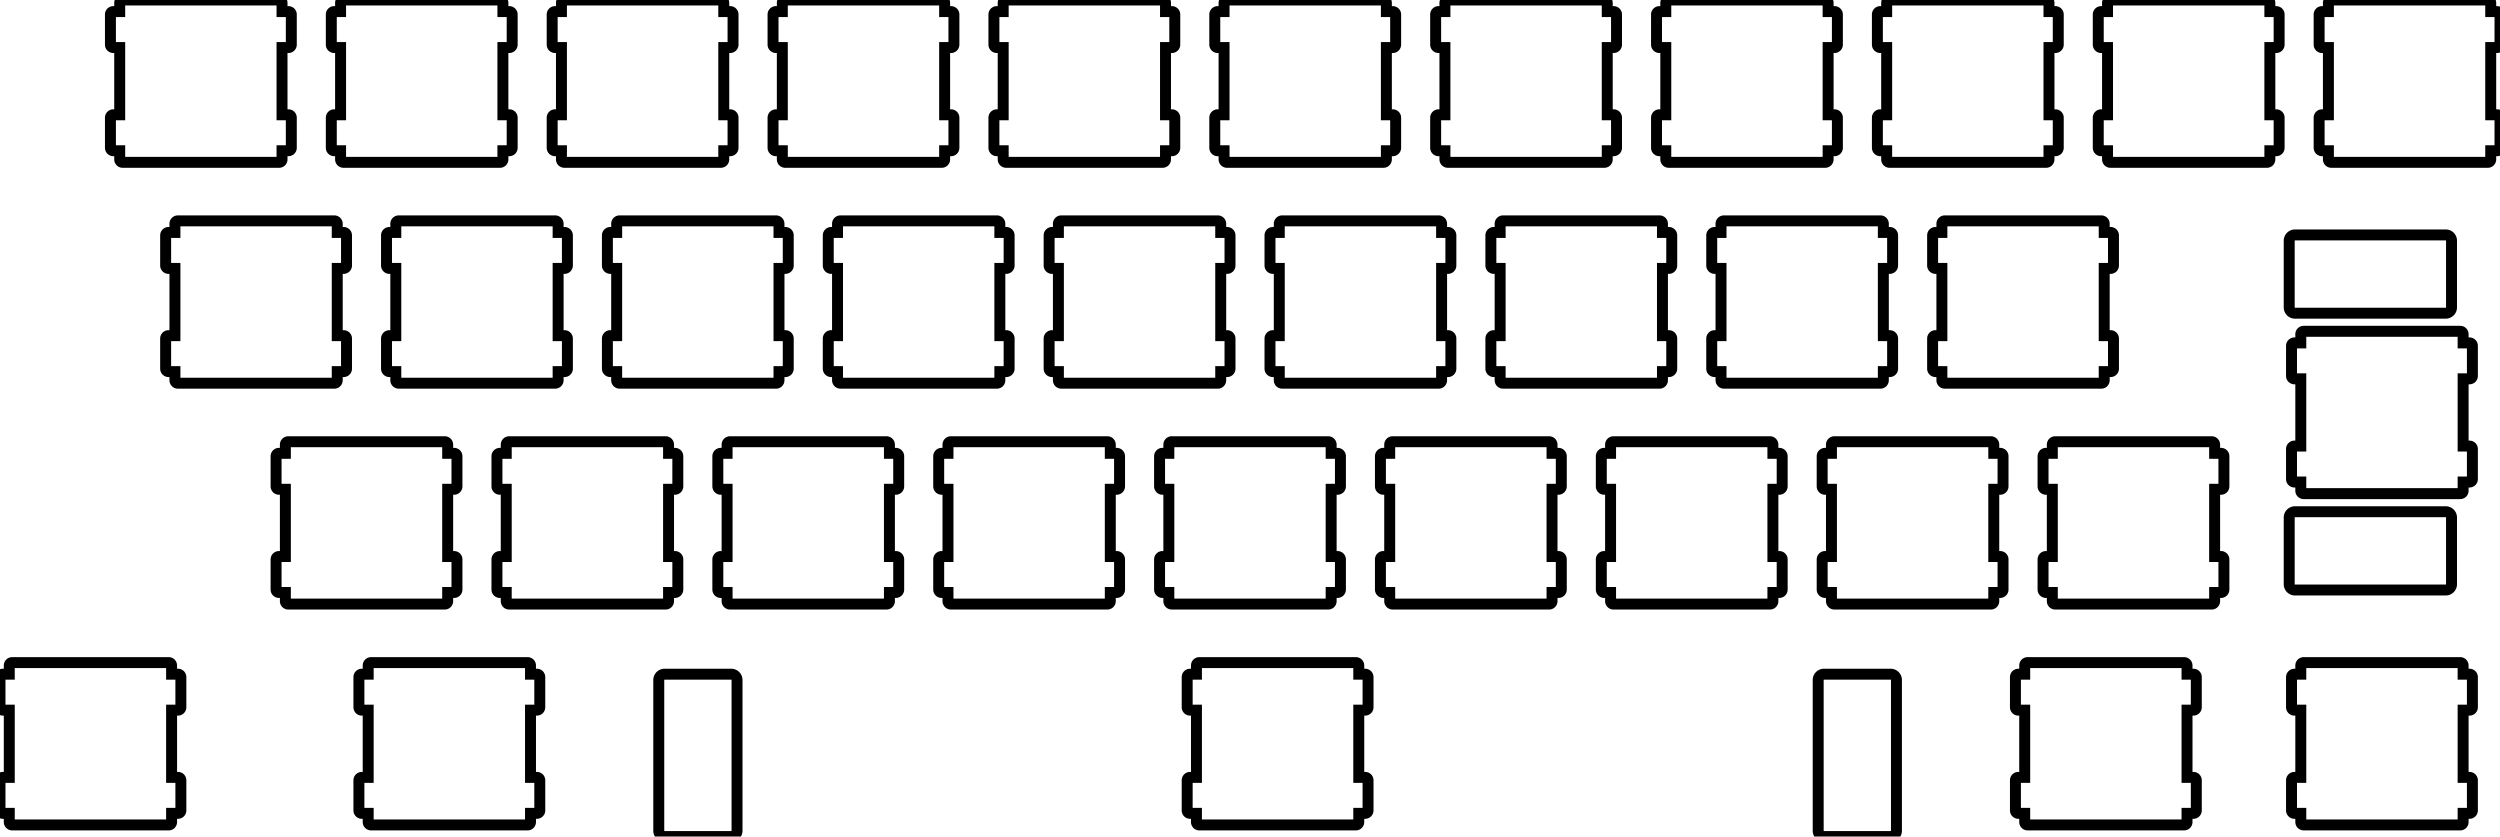 <svg width="215.625mm" height="72.15mm" viewBox="0 0 215.625 72.15" xmlns="http://www.w3.org/2000/svg"><g id="svgGroup" stroke-linecap="round" fill-rule="evenodd" font-size="9pt" stroke="#000" stroke-width="0.25mm" fill="none" style="stroke:#000;stroke-width:0.25mm;fill:none"><path d="M 10.325 13.75 A 0.25 0.25 0 0 0 10.575 14 L 24.075 14 A 0.25 0.25 0 0 0 24.325 13.75 L 24.325 13 L 24.875 13 A 0.25 0.25 0 0 0 25.125 12.75 L 25.125 10.15 A 0.25 0.25 0 0 0 24.875 9.9 L 24.325 9.9 L 24.325 4.1 L 24.875 4.1 A 0.25 0.25 0 0 0 25.125 3.85 L 25.125 1.25 A 0.25 0.25 0 0 0 24.875 1 L 24.325 1 L 24.325 0.25 A 0.25 0.25 0 0 0 24.075 0 L 10.575 0 A 0.25 0.25 0 0 0 10.325 0.25 L 10.325 1 L 9.775 1 A 0.25 0.25 0 0 0 9.525 1.25 L 9.525 3.85 A 0.25 0.25 0 0 0 9.775 4.1 L 10.325 4.1 L 10.325 9.9 L 9.775 9.9 A 0.25 0.25 0 0 0 9.525 10.15 L 9.525 12.75 A 0.25 0.25 0 0 0 9.775 13 L 10.325 13 L 10.325 13.75 Z M 29.375 13.75 A 0.25 0.25 0 0 0 29.625 14 L 43.125 14 A 0.25 0.25 0 0 0 43.375 13.75 L 43.375 13 L 43.925 13 A 0.25 0.25 0 0 0 44.175 12.75 L 44.175 10.15 A 0.25 0.25 0 0 0 43.925 9.9 L 43.375 9.9 L 43.375 4.1 L 43.925 4.1 A 0.25 0.25 0 0 0 44.175 3.85 L 44.175 1.25 A 0.25 0.25 0 0 0 43.925 1 L 43.375 1 L 43.375 0.25 A 0.25 0.25 0 0 0 43.125 0 L 29.625 0 A 0.25 0.25 0 0 0 29.375 0.25 L 29.375 1 L 28.825 1 A 0.25 0.25 0 0 0 28.575 1.25 L 28.575 3.85 A 0.25 0.25 0 0 0 28.825 4.1 L 29.375 4.1 L 29.375 9.9 L 28.825 9.9 A 0.25 0.25 0 0 0 28.575 10.15 L 28.575 12.75 A 0.25 0.25 0 0 0 28.825 13 L 29.375 13 L 29.375 13.75 Z M 48.425 13.75 A 0.25 0.25 0 0 0 48.675 14 L 62.175 14 A 0.25 0.25 0 0 0 62.425 13.75 L 62.425 13 L 62.975 13 A 0.25 0.25 0 0 0 63.225 12.75 L 63.225 10.15 A 0.25 0.25 0 0 0 62.975 9.9 L 62.425 9.9 L 62.425 4.1 L 62.975 4.1 A 0.25 0.25 0 0 0 63.225 3.85 L 63.225 1.25 A 0.25 0.25 0 0 0 62.975 1 L 62.425 1 L 62.425 0.25 A 0.25 0.25 0 0 0 62.175 0 L 48.675 0 A 0.25 0.25 0 0 0 48.425 0.25 L 48.425 1 L 47.875 1 A 0.25 0.25 0 0 0 47.625 1.25 L 47.625 3.85 A 0.25 0.25 0 0 0 47.875 4.1 L 48.425 4.1 L 48.425 9.9 L 47.875 9.9 A 0.25 0.25 0 0 0 47.625 10.15 L 47.625 12.75 A 0.25 0.25 0 0 0 47.875 13 L 48.425 13 L 48.425 13.75 Z M 67.475 13.75 A 0.25 0.25 0 0 0 67.725 14 L 81.225 14 A 0.25 0.25 0 0 0 81.475 13.75 L 81.475 13 L 82.025 13 A 0.25 0.25 0 0 0 82.275 12.75 L 82.275 10.15 A 0.25 0.25 0 0 0 82.025 9.9 L 81.475 9.9 L 81.475 4.1 L 82.025 4.1 A 0.25 0.25 0 0 0 82.275 3.85 L 82.275 1.25 A 0.25 0.25 0 0 0 82.025 1 L 81.475 1 L 81.475 0.25 A 0.25 0.25 0 0 0 81.225 0 L 67.725 0 A 0.25 0.25 0 0 0 67.475 0.25 L 67.475 1 L 66.925 1 A 0.25 0.25 0 0 0 66.675 1.25 L 66.675 3.85 A 0.25 0.25 0 0 0 66.925 4.1 L 67.475 4.1 L 67.475 9.9 L 66.925 9.9 A 0.25 0.25 0 0 0 66.675 10.15 L 66.675 12.75 A 0.25 0.25 0 0 0 66.925 13 L 67.475 13 L 67.475 13.75 Z M 86.525 13.75 A 0.25 0.25 0 0 0 86.775 14 L 100.275 14 A 0.25 0.25 0 0 0 100.525 13.75 L 100.525 13 L 101.075 13 A 0.25 0.25 0 0 0 101.325 12.75 L 101.325 10.15 A 0.25 0.25 0 0 0 101.075 9.9 L 100.525 9.9 L 100.525 4.1 L 101.075 4.1 A 0.25 0.25 0 0 0 101.325 3.85 L 101.325 1.25 A 0.25 0.25 0 0 0 101.075 1 L 100.525 1 L 100.525 0.25 A 0.25 0.25 0 0 0 100.275 0 L 86.775 0 A 0.25 0.25 0 0 0 86.525 0.25 L 86.525 1 L 85.975 1 A 0.25 0.25 0 0 0 85.725 1.25 L 85.725 3.85 A 0.25 0.25 0 0 0 85.975 4.1 L 86.525 4.1 L 86.525 9.9 L 85.975 9.9 A 0.25 0.25 0 0 0 85.725 10.15 L 85.725 12.75 A 0.25 0.25 0 0 0 85.975 13 L 86.525 13 L 86.525 13.75 Z M 105.575 13.75 A 0.25 0.25 0 0 0 105.825 14 L 119.325 14 A 0.25 0.25 0 0 0 119.575 13.75 L 119.575 13 L 120.125 13 A 0.25 0.25 0 0 0 120.375 12.75 L 120.375 10.15 A 0.25 0.25 0 0 0 120.125 9.9 L 119.575 9.9 L 119.575 4.1 L 120.125 4.1 A 0.25 0.25 0 0 0 120.375 3.85 L 120.375 1.25 A 0.25 0.25 0 0 0 120.125 1 L 119.575 1 L 119.575 0.25 A 0.25 0.25 0 0 0 119.325 0 L 105.825 0 A 0.25 0.25 0 0 0 105.575 0.25 L 105.575 1 L 105.025 1 A 0.25 0.25 0 0 0 104.775 1.25 L 104.775 3.85 A 0.25 0.25 0 0 0 105.025 4.1 L 105.575 4.1 L 105.575 9.9 L 105.025 9.9 A 0.25 0.25 0 0 0 104.775 10.15 L 104.775 12.75 A 0.25 0.25 0 0 0 105.025 13 L 105.575 13 L 105.575 13.75 Z M 124.625 13.75 A 0.25 0.25 0 0 0 124.875 14 L 138.375 14 A 0.25 0.25 0 0 0 138.625 13.75 L 138.625 13 L 139.175 13 A 0.25 0.25 0 0 0 139.425 12.75 L 139.425 10.15 A 0.25 0.25 0 0 0 139.175 9.9 L 138.625 9.9 L 138.625 4.1 L 139.175 4.1 A 0.25 0.25 0 0 0 139.425 3.85 L 139.425 1.25 A 0.25 0.25 0 0 0 139.175 1 L 138.625 1 L 138.625 0.25 A 0.25 0.25 0 0 0 138.375 0 L 124.875 0 A 0.25 0.25 0 0 0 124.625 0.25 L 124.625 1 L 124.075 1 A 0.25 0.25 0 0 0 123.825 1.25 L 123.825 3.85 A 0.25 0.25 0 0 0 124.075 4.1 L 124.625 4.1 L 124.625 9.9 L 124.075 9.9 A 0.25 0.25 0 0 0 123.825 10.15 L 123.825 12.75 A 0.25 0.25 0 0 0 124.075 13 L 124.625 13 L 124.625 13.75 Z M 143.675 13.75 A 0.25 0.25 0 0 0 143.925 14 L 157.425 14 A 0.25 0.25 0 0 0 157.675 13.75 L 157.675 13 L 158.225 13 A 0.25 0.25 0 0 0 158.475 12.75 L 158.475 10.15 A 0.25 0.25 0 0 0 158.225 9.9 L 157.675 9.9 L 157.675 4.1 L 158.225 4.1 A 0.25 0.25 0 0 0 158.475 3.85 L 158.475 1.25 A 0.25 0.25 0 0 0 158.225 1 L 157.675 1 L 157.675 0.25 A 0.25 0.25 0 0 0 157.425 0 L 143.925 0 A 0.25 0.25 0 0 0 143.675 0.25 L 143.675 1 L 143.125 1 A 0.25 0.25 0 0 0 142.875 1.25 L 142.875 3.85 A 0.25 0.25 0 0 0 143.125 4.1 L 143.675 4.1 L 143.675 9.9 L 143.125 9.9 A 0.25 0.25 0 0 0 142.875 10.15 L 142.875 12.75 A 0.25 0.25 0 0 0 143.125 13 L 143.675 13 L 143.675 13.75 Z M 162.725 13.75 A 0.25 0.25 0 0 0 162.975 14 L 176.475 14 A 0.25 0.25 0 0 0 176.725 13.75 L 176.725 13 L 177.275 13 A 0.25 0.25 0 0 0 177.525 12.75 L 177.525 10.15 A 0.25 0.25 0 0 0 177.275 9.9 L 176.725 9.9 L 176.725 4.1 L 177.275 4.1 A 0.25 0.25 0 0 0 177.525 3.85 L 177.525 1.25 A 0.25 0.25 0 0 0 177.275 1 L 176.725 1 L 176.725 0.25 A 0.25 0.25 0 0 0 176.475 0 L 162.975 0 A 0.25 0.25 0 0 0 162.725 0.25 L 162.725 1 L 162.175 1 A 0.25 0.25 0 0 0 161.925 1.25 L 161.925 3.85 A 0.25 0.25 0 0 0 162.175 4.1 L 162.725 4.1 L 162.725 9.9 L 162.175 9.9 A 0.25 0.25 0 0 0 161.925 10.15 L 161.925 12.75 A 0.25 0.25 0 0 0 162.175 13 L 162.725 13 L 162.725 13.75 Z M 181.775 13.75 A 0.25 0.25 0 0 0 182.025 14 L 195.525 14 A 0.25 0.25 0 0 0 195.775 13.75 L 195.775 13 L 196.325 13 A 0.25 0.25 0 0 0 196.575 12.75 L 196.575 10.15 A 0.25 0.25 0 0 0 196.325 9.9 L 195.775 9.9 L 195.775 4.1 L 196.325 4.1 A 0.25 0.25 0 0 0 196.575 3.85 L 196.575 1.25 A 0.25 0.25 0 0 0 196.325 1 L 195.775 1 L 195.775 0.25 A 0.25 0.25 0 0 0 195.525 0 L 182.025 0 A 0.25 0.25 0 0 0 181.775 0.25 L 181.775 1 L 181.225 1 A 0.25 0.25 0 0 0 180.975 1.25 L 180.975 3.85 A 0.25 0.25 0 0 0 181.225 4.1 L 181.775 4.1 L 181.775 9.9 L 181.225 9.9 A 0.25 0.25 0 0 0 180.975 10.15 L 180.975 12.75 A 0.25 0.25 0 0 0 181.225 13 L 181.775 13 L 181.775 13.75 Z M 200.825 13.75 A 0.25 0.25 0 0 0 201.075 14 L 214.575 14 A 0.25 0.25 0 0 0 214.825 13.75 L 214.825 13 L 215.375 13 A 0.25 0.25 0 0 0 215.625 12.75 L 215.625 10.15 A 0.25 0.25 0 0 0 215.375 9.9 L 214.825 9.9 L 214.825 4.1 L 215.375 4.1 A 0.25 0.25 0 0 0 215.625 3.85 L 215.625 1.25 A 0.25 0.25 0 0 0 215.375 1 L 214.825 1 L 214.825 0.25 A 0.25 0.25 0 0 0 214.575 0 L 201.075 0 A 0.25 0.25 0 0 0 200.825 0.25 L 200.825 1 L 200.275 1 A 0.25 0.25 0 0 0 200.025 1.25 L 200.025 3.85 A 0.25 0.25 0 0 0 200.275 4.1 L 200.825 4.1 L 200.825 9.9 L 200.275 9.9 A 0.25 0.25 0 0 0 200.025 10.15 L 200.025 12.75 A 0.25 0.25 0 0 0 200.275 13 L 200.825 13 L 200.825 13.75 Z M 15.088 32.8 A 0.25 0.25 0 0 0 15.338 33.05 L 28.837 33.05 A 0.25 0.25 0 0 0 29.087 32.8 L 29.087 32.05 L 29.637 32.05 A 0.25 0.25 0 0 0 29.887 31.8 L 29.887 29.2 A 0.25 0.25 0 0 0 29.637 28.95 L 29.087 28.95 L 29.087 23.15 L 29.637 23.15 A 0.25 0.25 0 0 0 29.887 22.9 L 29.887 20.3 A 0.25 0.25 0 0 0 29.637 20.05 L 29.087 20.05 L 29.087 19.3 A 0.25 0.25 0 0 0 28.837 19.05 L 15.338 19.05 A 0.25 0.25 0 0 0 15.088 19.3 L 15.088 20.05 L 14.537 20.05 A 0.25 0.25 0 0 0 14.287 20.3 L 14.287 22.9 A 0.25 0.25 0 0 0 14.537 23.15 L 15.088 23.15 L 15.088 28.95 L 14.537 28.95 A 0.25 0.25 0 0 0 14.287 29.2 L 14.287 31.8 A 0.25 0.25 0 0 0 14.537 32.05 L 15.088 32.05 L 15.088 32.8 Z M 34.138 32.8 A 0.25 0.25 0 0 0 34.388 33.05 L 47.888 33.05 A 0.25 0.25 0 0 0 48.138 32.8 L 48.138 32.05 L 48.688 32.05 A 0.25 0.25 0 0 0 48.938 31.8 L 48.938 29.2 A 0.25 0.25 0 0 0 48.688 28.95 L 48.138 28.95 L 48.138 23.15 L 48.688 23.15 A 0.25 0.25 0 0 0 48.938 22.9 L 48.938 20.3 A 0.25 0.25 0 0 0 48.688 20.05 L 48.138 20.05 L 48.138 19.3 A 0.25 0.25 0 0 0 47.888 19.05 L 34.388 19.05 A 0.25 0.25 0 0 0 34.138 19.3 L 34.138 20.05 L 33.587 20.05 A 0.25 0.25 0 0 0 33.337 20.3 L 33.337 22.9 A 0.25 0.25 0 0 0 33.587 23.15 L 34.138 23.15 L 34.138 28.95 L 33.587 28.95 A 0.25 0.25 0 0 0 33.337 29.2 L 33.337 31.8 A 0.25 0.25 0 0 0 33.587 32.05 L 34.138 32.05 L 34.138 32.8 Z M 53.188 32.8 A 0.25 0.25 0 0 0 53.438 33.05 L 66.938 33.05 A 0.25 0.25 0 0 0 67.188 32.8 L 67.188 32.05 L 67.737 32.05 A 0.25 0.25 0 0 0 67.987 31.8 L 67.987 29.2 A 0.25 0.25 0 0 0 67.737 28.95 L 67.188 28.95 L 67.188 23.15 L 67.737 23.15 A 0.25 0.25 0 0 0 67.987 22.9 L 67.987 20.3 A 0.25 0.25 0 0 0 67.737 20.05 L 67.188 20.05 L 67.188 19.3 A 0.25 0.25 0 0 0 66.938 19.05 L 53.438 19.05 A 0.25 0.25 0 0 0 53.188 19.3 L 53.188 20.05 L 52.638 20.05 A 0.25 0.25 0 0 0 52.388 20.3 L 52.388 22.9 A 0.25 0.25 0 0 0 52.638 23.15 L 53.188 23.15 L 53.188 28.95 L 52.638 28.95 A 0.25 0.25 0 0 0 52.388 29.2 L 52.388 31.8 A 0.25 0.25 0 0 0 52.638 32.05 L 53.188 32.05 L 53.188 32.8 Z M 72.237 32.8 A 0.25 0.25 0 0 0 72.487 33.05 L 85.987 33.05 A 0.25 0.25 0 0 0 86.237 32.8 L 86.237 32.05 L 86.787 32.05 A 0.25 0.25 0 0 0 87.037 31.8 L 87.037 29.2 A 0.25 0.25 0 0 0 86.787 28.95 L 86.237 28.95 L 86.237 23.15 L 86.787 23.15 A 0.25 0.25 0 0 0 87.037 22.9 L 87.037 20.3 A 0.25 0.25 0 0 0 86.787 20.05 L 86.237 20.05 L 86.237 19.3 A 0.25 0.25 0 0 0 85.987 19.05 L 72.487 19.05 A 0.25 0.25 0 0 0 72.237 19.3 L 72.237 20.05 L 71.688 20.05 A 0.25 0.25 0 0 0 71.438 20.3 L 71.438 22.9 A 0.25 0.25 0 0 0 71.688 23.15 L 72.237 23.15 L 72.237 28.95 L 71.688 28.95 A 0.25 0.25 0 0 0 71.438 29.2 L 71.438 31.8 A 0.25 0.25 0 0 0 71.688 32.05 L 72.237 32.05 L 72.237 32.8 Z M 91.287 32.8 A 0.25 0.25 0 0 0 91.537 33.05 L 105.037 33.05 A 0.25 0.25 0 0 0 105.287 32.8 L 105.287 32.05 L 105.838 32.05 A 0.25 0.25 0 0 0 106.088 31.8 L 106.088 29.2 A 0.25 0.25 0 0 0 105.838 28.95 L 105.287 28.95 L 105.287 23.15 L 105.838 23.15 A 0.25 0.25 0 0 0 106.088 22.9 L 106.088 20.3 A 0.25 0.25 0 0 0 105.838 20.05 L 105.287 20.05 L 105.287 19.3 A 0.25 0.25 0 0 0 105.037 19.05 L 91.537 19.05 A 0.25 0.25 0 0 0 91.287 19.3 L 91.287 20.05 L 90.737 20.05 A 0.25 0.25 0 0 0 90.487 20.3 L 90.487 22.9 A 0.25 0.25 0 0 0 90.737 23.15 L 91.287 23.15 L 91.287 28.95 L 90.737 28.95 A 0.25 0.25 0 0 0 90.487 29.2 L 90.487 31.8 A 0.25 0.25 0 0 0 90.737 32.05 L 91.287 32.05 L 91.287 32.8 Z M 110.338 32.8 A 0.25 0.25 0 0 0 110.588 33.05 L 124.088 33.05 A 0.25 0.25 0 0 0 124.338 32.8 L 124.338 32.05 L 124.888 32.05 A 0.25 0.25 0 0 0 125.138 31.8 L 125.138 29.2 A 0.25 0.25 0 0 0 124.888 28.95 L 124.338 28.95 L 124.338 23.15 L 124.888 23.15 A 0.25 0.25 0 0 0 125.138 22.9 L 125.138 20.3 A 0.25 0.25 0 0 0 124.888 20.05 L 124.338 20.05 L 124.338 19.3 A 0.25 0.25 0 0 0 124.088 19.05 L 110.588 19.05 A 0.25 0.25 0 0 0 110.338 19.3 L 110.338 20.05 L 109.787 20.05 A 0.25 0.25 0 0 0 109.537 20.3 L 109.537 22.9 A 0.25 0.25 0 0 0 109.787 23.15 L 110.338 23.15 L 110.338 28.95 L 109.787 28.95 A 0.25 0.25 0 0 0 109.537 29.2 L 109.537 31.8 A 0.25 0.25 0 0 0 109.787 32.05 L 110.338 32.05 L 110.338 32.8 Z M 129.387 32.8 A 0.25 0.25 0 0 0 129.637 33.05 L 143.137 33.05 A 0.25 0.25 0 0 0 143.387 32.8 L 143.387 32.05 L 143.938 32.05 A 0.25 0.25 0 0 0 144.188 31.8 L 144.188 29.2 A 0.25 0.25 0 0 0 143.938 28.95 L 143.387 28.95 L 143.387 23.15 L 143.938 23.15 A 0.25 0.25 0 0 0 144.188 22.9 L 144.188 20.3 A 0.25 0.25 0 0 0 143.938 20.05 L 143.387 20.05 L 143.387 19.3 A 0.25 0.25 0 0 0 143.137 19.05 L 129.637 19.05 A 0.25 0.25 0 0 0 129.387 19.3 L 129.387 20.05 L 128.838 20.05 A 0.25 0.25 0 0 0 128.588 20.3 L 128.588 22.9 A 0.25 0.25 0 0 0 128.838 23.15 L 129.387 23.15 L 129.387 28.95 L 128.838 28.95 A 0.25 0.25 0 0 0 128.588 29.2 L 128.588 31.8 A 0.25 0.25 0 0 0 128.838 32.05 L 129.387 32.05 L 129.387 32.8 Z M 148.438 32.8 A 0.25 0.25 0 0 0 148.688 33.05 L 162.188 33.05 A 0.25 0.25 0 0 0 162.438 32.8 L 162.438 32.05 L 162.988 32.05 A 0.25 0.25 0 0 0 163.238 31.8 L 163.238 29.2 A 0.25 0.25 0 0 0 162.988 28.95 L 162.438 28.95 L 162.438 23.15 L 162.988 23.15 A 0.25 0.25 0 0 0 163.238 22.9 L 163.238 20.3 A 0.25 0.25 0 0 0 162.988 20.05 L 162.438 20.05 L 162.438 19.3 A 0.25 0.25 0 0 0 162.188 19.05 L 148.688 19.05 A 0.25 0.25 0 0 0 148.438 19.3 L 148.438 20.05 L 147.887 20.05 A 0.25 0.25 0 0 0 147.637 20.3 L 147.637 22.9 A 0.25 0.25 0 0 0 147.887 23.15 L 148.438 23.15 L 148.438 28.95 L 147.887 28.95 A 0.25 0.25 0 0 0 147.637 29.2 L 147.637 31.8 A 0.25 0.25 0 0 0 147.887 32.05 L 148.438 32.05 L 148.438 32.8 Z M 167.488 32.8 A 0.25 0.25 0 0 0 167.738 33.05 L 181.238 33.05 A 0.25 0.25 0 0 0 181.488 32.8 L 181.488 32.05 L 182.037 32.05 A 0.25 0.25 0 0 0 182.287 31.8 L 182.287 29.2 A 0.25 0.25 0 0 0 182.037 28.95 L 181.488 28.95 L 181.488 23.15 L 182.037 23.15 A 0.25 0.25 0 0 0 182.287 22.9 L 182.287 20.3 A 0.25 0.25 0 0 0 182.037 20.05 L 181.488 20.05 L 181.488 19.3 A 0.25 0.25 0 0 0 181.238 19.05 L 167.738 19.05 A 0.25 0.25 0 0 0 167.488 19.3 L 167.488 20.05 L 166.938 20.05 A 0.25 0.25 0 0 0 166.688 20.3 L 166.688 22.9 A 0.25 0.25 0 0 0 166.938 23.15 L 167.488 23.15 L 167.488 28.95 L 166.938 28.95 A 0.25 0.25 0 0 0 166.688 29.2 L 166.688 31.8 A 0.25 0.25 0 0 0 166.938 32.05 L 167.488 32.05 L 167.488 32.8 Z M 198.444 42.325 A 0.25 0.25 0 0 0 198.694 42.575 L 212.194 42.575 A 0.25 0.25 0 0 0 212.444 42.325 L 212.444 41.575 L 212.994 41.575 A 0.25 0.25 0 0 0 213.244 41.325 L 213.244 38.725 A 0.25 0.25 0 0 0 212.994 38.475 L 212.444 38.475 L 212.444 32.675 L 212.994 32.675 A 0.25 0.25 0 0 0 213.244 32.425 L 213.244 29.825 A 0.25 0.25 0 0 0 212.994 29.575 L 212.444 29.575 L 212.444 28.825 A 0.25 0.25 0 0 0 212.194 28.575 L 198.694 28.575 A 0.25 0.25 0 0 0 198.444 28.825 L 198.444 29.575 L 197.894 29.575 A 0.25 0.25 0 0 0 197.644 29.825 L 197.644 32.425 A 0.25 0.25 0 0 0 197.894 32.675 L 198.444 32.675 L 198.444 38.475 L 197.894 38.475 A 0.25 0.25 0 0 0 197.644 38.725 L 197.644 41.325 A 0.25 0.25 0 0 0 197.894 41.575 L 198.444 41.575 L 198.444 42.325 Z M 24.613 51.85 A 0.25 0.25 0 0 0 24.863 52.1 L 38.362 52.1 A 0.25 0.25 0 0 0 38.612 51.85 L 38.612 51.1 L 39.163 51.1 A 0.25 0.25 0 0 0 39.413 50.85 L 39.413 48.25 A 0.25 0.25 0 0 0 39.163 48 L 38.612 48 L 38.612 42.2 L 39.163 42.2 A 0.25 0.25 0 0 0 39.413 41.95 L 39.413 39.35 A 0.25 0.25 0 0 0 39.163 39.1 L 38.612 39.1 L 38.612 38.35 A 0.25 0.25 0 0 0 38.362 38.1 L 24.863 38.1 A 0.25 0.25 0 0 0 24.613 38.35 L 24.613 39.1 L 24.062 39.1 A 0.25 0.25 0 0 0 23.812 39.35 L 23.812 41.95 A 0.25 0.25 0 0 0 24.062 42.2 L 24.613 42.2 L 24.613 48 L 24.062 48 A 0.25 0.25 0 0 0 23.812 48.25 L 23.812 50.85 A 0.25 0.25 0 0 0 24.062 51.1 L 24.613 51.1 L 24.613 51.85 Z M 43.663 51.85 A 0.25 0.25 0 0 0 43.913 52.1 L 57.413 52.1 A 0.25 0.25 0 0 0 57.663 51.85 L 57.663 51.1 L 58.212 51.1 A 0.25 0.25 0 0 0 58.462 50.85 L 58.462 48.25 A 0.25 0.25 0 0 0 58.212 48 L 57.663 48 L 57.663 42.2 L 58.212 42.2 A 0.25 0.25 0 0 0 58.462 41.95 L 58.462 39.35 A 0.25 0.25 0 0 0 58.212 39.1 L 57.663 39.1 L 57.663 38.35 A 0.25 0.25 0 0 0 57.413 38.1 L 43.913 38.1 A 0.25 0.25 0 0 0 43.663 38.35 L 43.663 39.1 L 43.112 39.1 A 0.25 0.25 0 0 0 42.862 39.35 L 42.862 41.95 A 0.25 0.25 0 0 0 43.112 42.2 L 43.663 42.2 L 43.663 48 L 43.112 48 A 0.25 0.25 0 0 0 42.862 48.25 L 42.862 50.85 A 0.25 0.25 0 0 0 43.112 51.1 L 43.663 51.1 L 43.663 51.85 Z M 62.712 51.85 A 0.25 0.25 0 0 0 62.962 52.1 L 76.463 52.1 A 0.25 0.25 0 0 0 76.713 51.85 L 76.713 51.1 L 77.263 51.1 A 0.25 0.25 0 0 0 77.513 50.85 L 77.513 48.25 A 0.25 0.25 0 0 0 77.263 48 L 76.713 48 L 76.713 42.2 L 77.263 42.2 A 0.25 0.25 0 0 0 77.513 41.95 L 77.513 39.35 A 0.25 0.25 0 0 0 77.263 39.1 L 76.713 39.1 L 76.713 38.35 A 0.25 0.25 0 0 0 76.463 38.1 L 62.962 38.1 A 0.25 0.25 0 0 0 62.712 38.35 L 62.712 39.1 L 62.163 39.1 A 0.25 0.25 0 0 0 61.913 39.35 L 61.913 41.95 A 0.25 0.25 0 0 0 62.163 42.2 L 62.712 42.2 L 62.712 48 L 62.163 48 A 0.25 0.25 0 0 0 61.913 48.25 L 61.913 50.85 A 0.25 0.25 0 0 0 62.163 51.1 L 62.712 51.1 L 62.712 51.85 Z M 81.763 51.85 A 0.25 0.25 0 0 0 82.013 52.1 L 95.513 52.1 A 0.25 0.25 0 0 0 95.763 51.85 L 95.763 51.1 L 96.312 51.1 A 0.25 0.25 0 0 0 96.562 50.85 L 96.562 48.25 A 0.25 0.25 0 0 0 96.312 48 L 95.763 48 L 95.763 42.2 L 96.312 42.2 A 0.25 0.25 0 0 0 96.562 41.95 L 96.562 39.35 A 0.25 0.25 0 0 0 96.312 39.1 L 95.763 39.1 L 95.763 38.35 A 0.25 0.25 0 0 0 95.513 38.1 L 82.013 38.1 A 0.25 0.25 0 0 0 81.763 38.35 L 81.763 39.1 L 81.213 39.1 A 0.25 0.25 0 0 0 80.963 39.35 L 80.963 41.95 A 0.25 0.25 0 0 0 81.213 42.2 L 81.763 42.2 L 81.763 48 L 81.213 48 A 0.25 0.25 0 0 0 80.963 48.25 L 80.963 50.85 A 0.25 0.25 0 0 0 81.213 51.1 L 81.763 51.1 L 81.763 51.85 Z M 100.812 51.85 A 0.25 0.25 0 0 0 101.062 52.1 L 114.562 52.1 A 0.25 0.25 0 0 0 114.812 51.85 L 114.812 51.1 L 115.362 51.1 A 0.25 0.25 0 0 0 115.612 50.85 L 115.612 48.25 A 0.25 0.25 0 0 0 115.362 48 L 114.812 48 L 114.812 42.2 L 115.362 42.2 A 0.25 0.25 0 0 0 115.612 41.95 L 115.612 39.35 A 0.25 0.25 0 0 0 115.362 39.1 L 114.812 39.1 L 114.812 38.35 A 0.25 0.25 0 0 0 114.562 38.1 L 101.062 38.1 A 0.25 0.25 0 0 0 100.812 38.35 L 100.812 39.1 L 100.263 39.1 A 0.25 0.25 0 0 0 100.013 39.35 L 100.013 41.95 A 0.25 0.25 0 0 0 100.263 42.2 L 100.812 42.2 L 100.812 48 L 100.263 48 A 0.25 0.25 0 0 0 100.013 48.25 L 100.013 50.85 A 0.25 0.25 0 0 0 100.263 51.1 L 100.812 51.1 L 100.812 51.85 Z M 119.862 51.85 A 0.25 0.25 0 0 0 120.112 52.1 L 133.613 52.1 A 0.25 0.25 0 0 0 133.863 51.85 L 133.863 51.1 L 134.412 51.1 A 0.25 0.25 0 0 0 134.662 50.85 L 134.662 48.25 A 0.25 0.25 0 0 0 134.412 48 L 133.863 48 L 133.863 42.2 L 134.412 42.2 A 0.25 0.25 0 0 0 134.662 41.95 L 134.662 39.35 A 0.25 0.25 0 0 0 134.412 39.1 L 133.863 39.1 L 133.863 38.35 A 0.25 0.25 0 0 0 133.613 38.1 L 120.112 38.1 A 0.25 0.25 0 0 0 119.862 38.35 L 119.862 39.1 L 119.312 39.1 A 0.25 0.25 0 0 0 119.062 39.35 L 119.062 41.95 A 0.25 0.25 0 0 0 119.312 42.2 L 119.862 42.2 L 119.862 48 L 119.312 48 A 0.25 0.25 0 0 0 119.062 48.25 L 119.062 50.85 A 0.25 0.25 0 0 0 119.312 51.1 L 119.862 51.1 L 119.862 51.85 Z M 138.912 51.85 A 0.25 0.25 0 0 0 139.162 52.1 L 152.662 52.1 A 0.25 0.25 0 0 0 152.912 51.85 L 152.912 51.1 L 153.463 51.1 A 0.25 0.25 0 0 0 153.713 50.85 L 153.713 48.25 A 0.25 0.25 0 0 0 153.463 48 L 152.912 48 L 152.912 42.2 L 153.463 42.2 A 0.25 0.25 0 0 0 153.713 41.95 L 153.713 39.35 A 0.25 0.25 0 0 0 153.463 39.1 L 152.912 39.1 L 152.912 38.35 A 0.25 0.25 0 0 0 152.662 38.1 L 139.162 38.1 A 0.25 0.25 0 0 0 138.912 38.35 L 138.912 39.1 L 138.363 39.1 A 0.25 0.25 0 0 0 138.113 39.35 L 138.113 41.95 A 0.25 0.25 0 0 0 138.363 42.2 L 138.912 42.2 L 138.912 48 L 138.363 48 A 0.25 0.25 0 0 0 138.113 48.25 L 138.113 50.85 A 0.25 0.25 0 0 0 138.363 51.1 L 138.912 51.1 L 138.912 51.85 Z M 157.963 51.85 A 0.25 0.25 0 0 0 158.213 52.1 L 171.713 52.1 A 0.25 0.25 0 0 0 171.963 51.85 L 171.963 51.1 L 172.512 51.1 A 0.25 0.25 0 0 0 172.762 50.85 L 172.762 48.25 A 0.25 0.25 0 0 0 172.512 48 L 171.963 48 L 171.963 42.2 L 172.512 42.2 A 0.25 0.25 0 0 0 172.762 41.95 L 172.762 39.35 A 0.25 0.25 0 0 0 172.512 39.1 L 171.963 39.1 L 171.963 38.35 A 0.25 0.25 0 0 0 171.713 38.1 L 158.213 38.1 A 0.25 0.25 0 0 0 157.963 38.35 L 157.963 39.1 L 157.412 39.1 A 0.25 0.25 0 0 0 157.162 39.35 L 157.162 41.95 A 0.25 0.25 0 0 0 157.412 42.2 L 157.963 42.2 L 157.963 48 L 157.412 48 A 0.25 0.25 0 0 0 157.162 48.25 L 157.162 50.85 A 0.25 0.25 0 0 0 157.412 51.1 L 157.963 51.1 L 157.963 51.85 Z M 177.012 51.85 A 0.25 0.25 0 0 0 177.262 52.1 L 190.762 52.1 A 0.25 0.25 0 0 0 191.012 51.85 L 191.012 51.1 L 191.562 51.1 A 0.25 0.25 0 0 0 191.812 50.85 L 191.812 48.25 A 0.25 0.25 0 0 0 191.562 48 L 191.012 48 L 191.012 42.2 L 191.562 42.2 A 0.25 0.25 0 0 0 191.812 41.95 L 191.812 39.35 A 0.25 0.25 0 0 0 191.562 39.1 L 191.012 39.1 L 191.012 38.35 A 0.25 0.25 0 0 0 190.762 38.1 L 177.262 38.1 A 0.25 0.25 0 0 0 177.012 38.35 L 177.012 39.1 L 176.463 39.1 A 0.25 0.25 0 0 0 176.213 39.35 L 176.213 41.95 A 0.25 0.25 0 0 0 176.463 42.2 L 177.012 42.2 L 177.012 48 L 176.463 48 A 0.25 0.25 0 0 0 176.213 48.25 L 176.213 50.85 A 0.25 0.25 0 0 0 176.463 51.1 L 177.012 51.1 L 177.012 51.85 Z M 0.8 70.9 A 0.25 0.25 0 0 0 1.05 71.15 L 14.55 71.15 A 0.25 0.25 0 0 0 14.8 70.9 L 14.8 70.15 L 15.35 70.15 A 0.25 0.25 0 0 0 15.6 69.9 L 15.6 67.3 A 0.25 0.25 0 0 0 15.35 67.05 L 14.8 67.05 L 14.8 61.25 L 15.35 61.25 A 0.25 0.25 0 0 0 15.6 61 L 15.6 58.4 A 0.25 0.25 0 0 0 15.35 58.15 L 14.8 58.15 L 14.8 57.4 A 0.25 0.25 0 0 0 14.55 57.15 L 1.05 57.15 A 0.25 0.25 0 0 0 0.8 57.4 L 0.8 58.15 L 0.25 58.15 A 0.25 0.25 0 0 0 0 58.4 L 0 61 A 0.25 0.25 0 0 0 0.25 61.25 L 0.8 61.25 L 0.8 67.05 L 0.25 67.05 A 0.25 0.25 0 0 0 0 67.3 L 0 69.9 A 0.25 0.25 0 0 0 0.25 70.15 L 0.8 70.15 L 0.8 70.9 Z M 31.756 70.9 A 0.25 0.25 0 0 0 32.006 71.15 L 45.506 71.15 A 0.25 0.25 0 0 0 45.756 70.9 L 45.756 70.15 L 46.306 70.15 A 0.25 0.25 0 0 0 46.556 69.9 L 46.556 67.3 A 0.25 0.25 0 0 0 46.306 67.05 L 45.756 67.05 L 45.756 61.25 L 46.306 61.25 A 0.25 0.25 0 0 0 46.556 61 L 46.556 58.4 A 0.25 0.25 0 0 0 46.306 58.15 L 45.756 58.15 L 45.756 57.4 A 0.25 0.25 0 0 0 45.506 57.15 L 32.006 57.15 A 0.25 0.25 0 0 0 31.756 57.4 L 31.756 58.15 L 31.206 58.15 A 0.25 0.25 0 0 0 30.956 58.4 L 30.956 61 A 0.25 0.25 0 0 0 31.206 61.25 L 31.756 61.25 L 31.756 67.05 L 31.206 67.05 A 0.25 0.25 0 0 0 30.956 67.3 L 30.956 69.9 A 0.25 0.25 0 0 0 31.206 70.15 L 31.756 70.15 L 31.756 70.9 Z M 103.194 70.9 A 0.25 0.25 0 0 0 103.444 71.15 L 116.944 71.15 A 0.25 0.25 0 0 0 117.194 70.9 L 117.194 70.15 L 117.744 70.15 A 0.25 0.25 0 0 0 117.994 69.9 L 117.994 67.3 A 0.25 0.25 0 0 0 117.744 67.05 L 117.194 67.05 L 117.194 61.25 L 117.744 61.25 A 0.25 0.25 0 0 0 117.994 61 L 117.994 58.4 A 0.25 0.25 0 0 0 117.744 58.15 L 117.194 58.15 L 117.194 57.4 A 0.25 0.25 0 0 0 116.944 57.15 L 103.444 57.15 A 0.25 0.25 0 0 0 103.194 57.4 L 103.194 58.15 L 102.644 58.15 A 0.25 0.25 0 0 0 102.394 58.4 L 102.394 61 A 0.25 0.25 0 0 0 102.644 61.25 L 103.194 61.25 L 103.194 67.05 L 102.644 67.05 A 0.25 0.25 0 0 0 102.394 67.3 L 102.394 69.9 A 0.25 0.25 0 0 0 102.644 70.15 L 103.194 70.15 L 103.194 70.9 Z M 174.631 70.9 A 0.25 0.25 0 0 0 174.881 71.15 L 188.381 71.15 A 0.25 0.25 0 0 0 188.631 70.9 L 188.631 70.15 L 189.181 70.15 A 0.25 0.25 0 0 0 189.431 69.9 L 189.431 67.3 A 0.25 0.25 0 0 0 189.181 67.05 L 188.631 67.05 L 188.631 61.25 L 189.181 61.25 A 0.25 0.25 0 0 0 189.431 61 L 189.431 58.4 A 0.25 0.25 0 0 0 189.181 58.15 L 188.631 58.15 L 188.631 57.4 A 0.25 0.25 0 0 0 188.381 57.15 L 174.881 57.15 A 0.25 0.25 0 0 0 174.631 57.4 L 174.631 58.15 L 174.081 58.15 A 0.25 0.25 0 0 0 173.831 58.4 L 173.831 61 A 0.25 0.25 0 0 0 174.081 61.25 L 174.631 61.25 L 174.631 67.05 L 174.081 67.05 A 0.25 0.25 0 0 0 173.831 67.3 L 173.831 69.9 A 0.25 0.25 0 0 0 174.081 70.15 L 174.631 70.15 L 174.631 70.9 Z M 198.444 70.9 A 0.25 0.25 0 0 0 198.694 71.15 L 212.194 71.15 A 0.25 0.25 0 0 0 212.444 70.9 L 212.444 70.15 L 212.994 70.15 A 0.25 0.25 0 0 0 213.244 69.9 L 213.244 67.3 A 0.25 0.25 0 0 0 212.994 67.05 L 212.444 67.05 L 212.444 61.25 L 212.994 61.25 A 0.25 0.25 0 0 0 213.244 61 L 213.244 58.4 A 0.25 0.25 0 0 0 212.994 58.15 L 212.444 58.15 L 212.444 57.4 A 0.25 0.25 0 0 0 212.194 57.15 L 198.694 57.15 A 0.25 0.25 0 0 0 198.444 57.4 L 198.444 58.15 L 197.894 58.15 A 0.25 0.25 0 0 0 197.644 58.4 L 197.644 61 A 0.25 0.25 0 0 0 197.894 61.25 L 198.444 61.25 L 198.444 67.05 L 197.894 67.05 A 0.25 0.25 0 0 0 197.644 67.3 L 197.644 69.9 A 0.25 0.25 0 0 0 197.894 70.15 L 198.444 70.15 L 198.444 70.9 Z M 197.944 20.262 A 0.5 0.5 0 0 0 197.444 20.762 L 197.444 26.512 A 0.5 0.5 0 0 0 197.944 27.012 L 210.944 27.012 A 0.5 0.5 0 0 0 211.444 26.512 L 211.444 20.762 A 0.5 0.5 0 0 0 210.944 20.262 L 197.944 20.262 Z M 197.944 44.138 A 0.5 0.5 0 0 0 197.444 44.638 L 197.444 50.388 A 0.5 0.5 0 0 0 197.944 50.888 L 210.944 50.888 A 0.5 0.5 0 0 0 211.444 50.388 L 211.444 44.638 A 0.5 0.5 0 0 0 210.944 44.138 L 197.944 44.138 Z M 56.819 71.65 A 0.5 0.5 0 0 0 57.319 72.15 L 63.069 72.15 A 0.5 0.5 0 0 0 63.569 71.65 L 63.569 58.65 A 0.5 0.5 0 0 0 63.069 58.15 L 57.319 58.15 A 0.5 0.5 0 0 0 56.819 58.65 L 56.819 71.65 Z M 156.819 71.65 A 0.5 0.5 0 0 0 157.319 72.15 L 163.069 72.15 A 0.5 0.5 0 0 0 163.569 71.65 L 163.569 58.65 A 0.5 0.5 0 0 0 163.069 58.15 L 157.319 58.15 A 0.5 0.5 0 0 0 156.819 58.65 L 156.819 71.65 Z" vector-effect="non-scaling-stroke"/></g></svg>